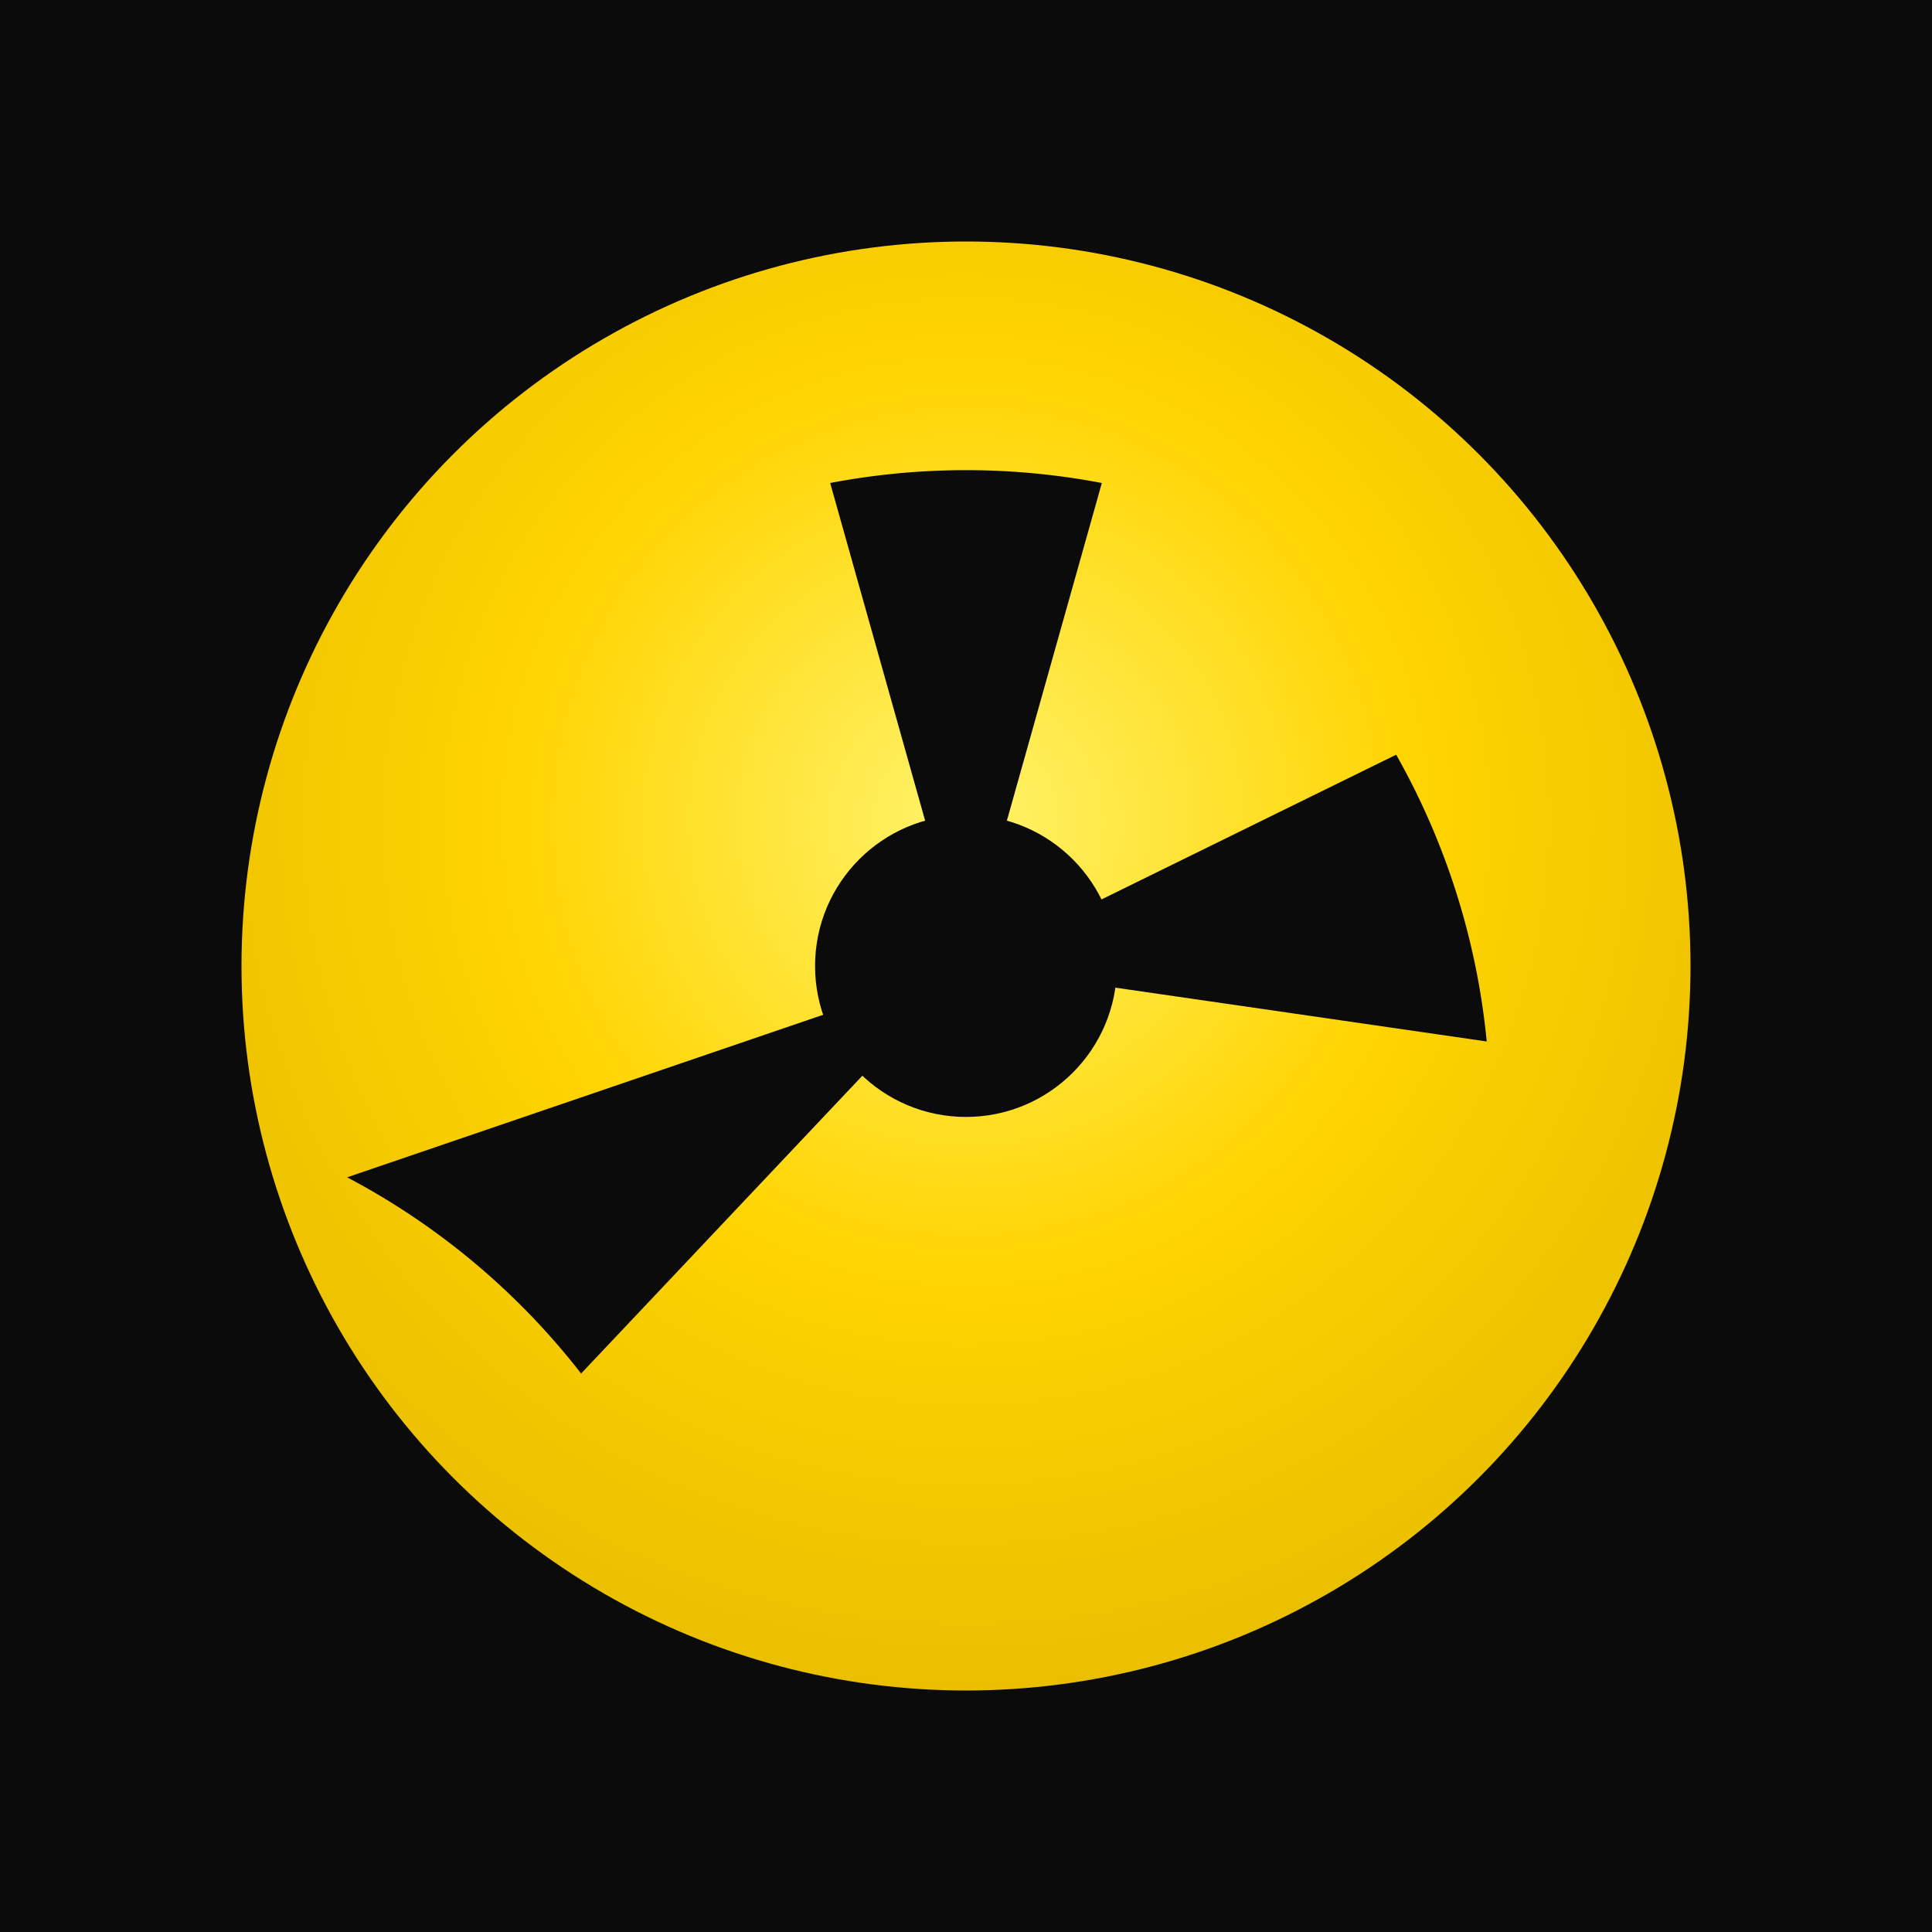 <svg xmlns="http://www.w3.org/2000/svg" viewBox="0 0 256 256">
  <defs>
    <radialGradient id="g" cx="50%" cy="40%" r="70%">
      <stop offset="0%" stop-color="#fff36b"/>
      <stop offset="45%" stop-color="#ffd400"/>
      <stop offset="100%" stop-color="#e3b800"/>
    </radialGradient>
  </defs>
  <rect width="256" height="256" fill="#0b0b0b"/>
  <g transform="translate(128 128)">
    <circle r="96" fill="url(#g)"/>
    <circle r="20" fill="#0b0b0b"/>
    <g fill="#0b0b0b">
      <path d="M0,0 L18,-64 A96,96 0 0 0 -18,-64 Z"/>
      <path d="M0,0 L69,10 A96,96 0 0 0 57,-28 Z"/>
      <path d="M0,0 L-51,54 A96,96 0 0 0 -82,28 Z"/>
    </g>
  </g>
</svg>

